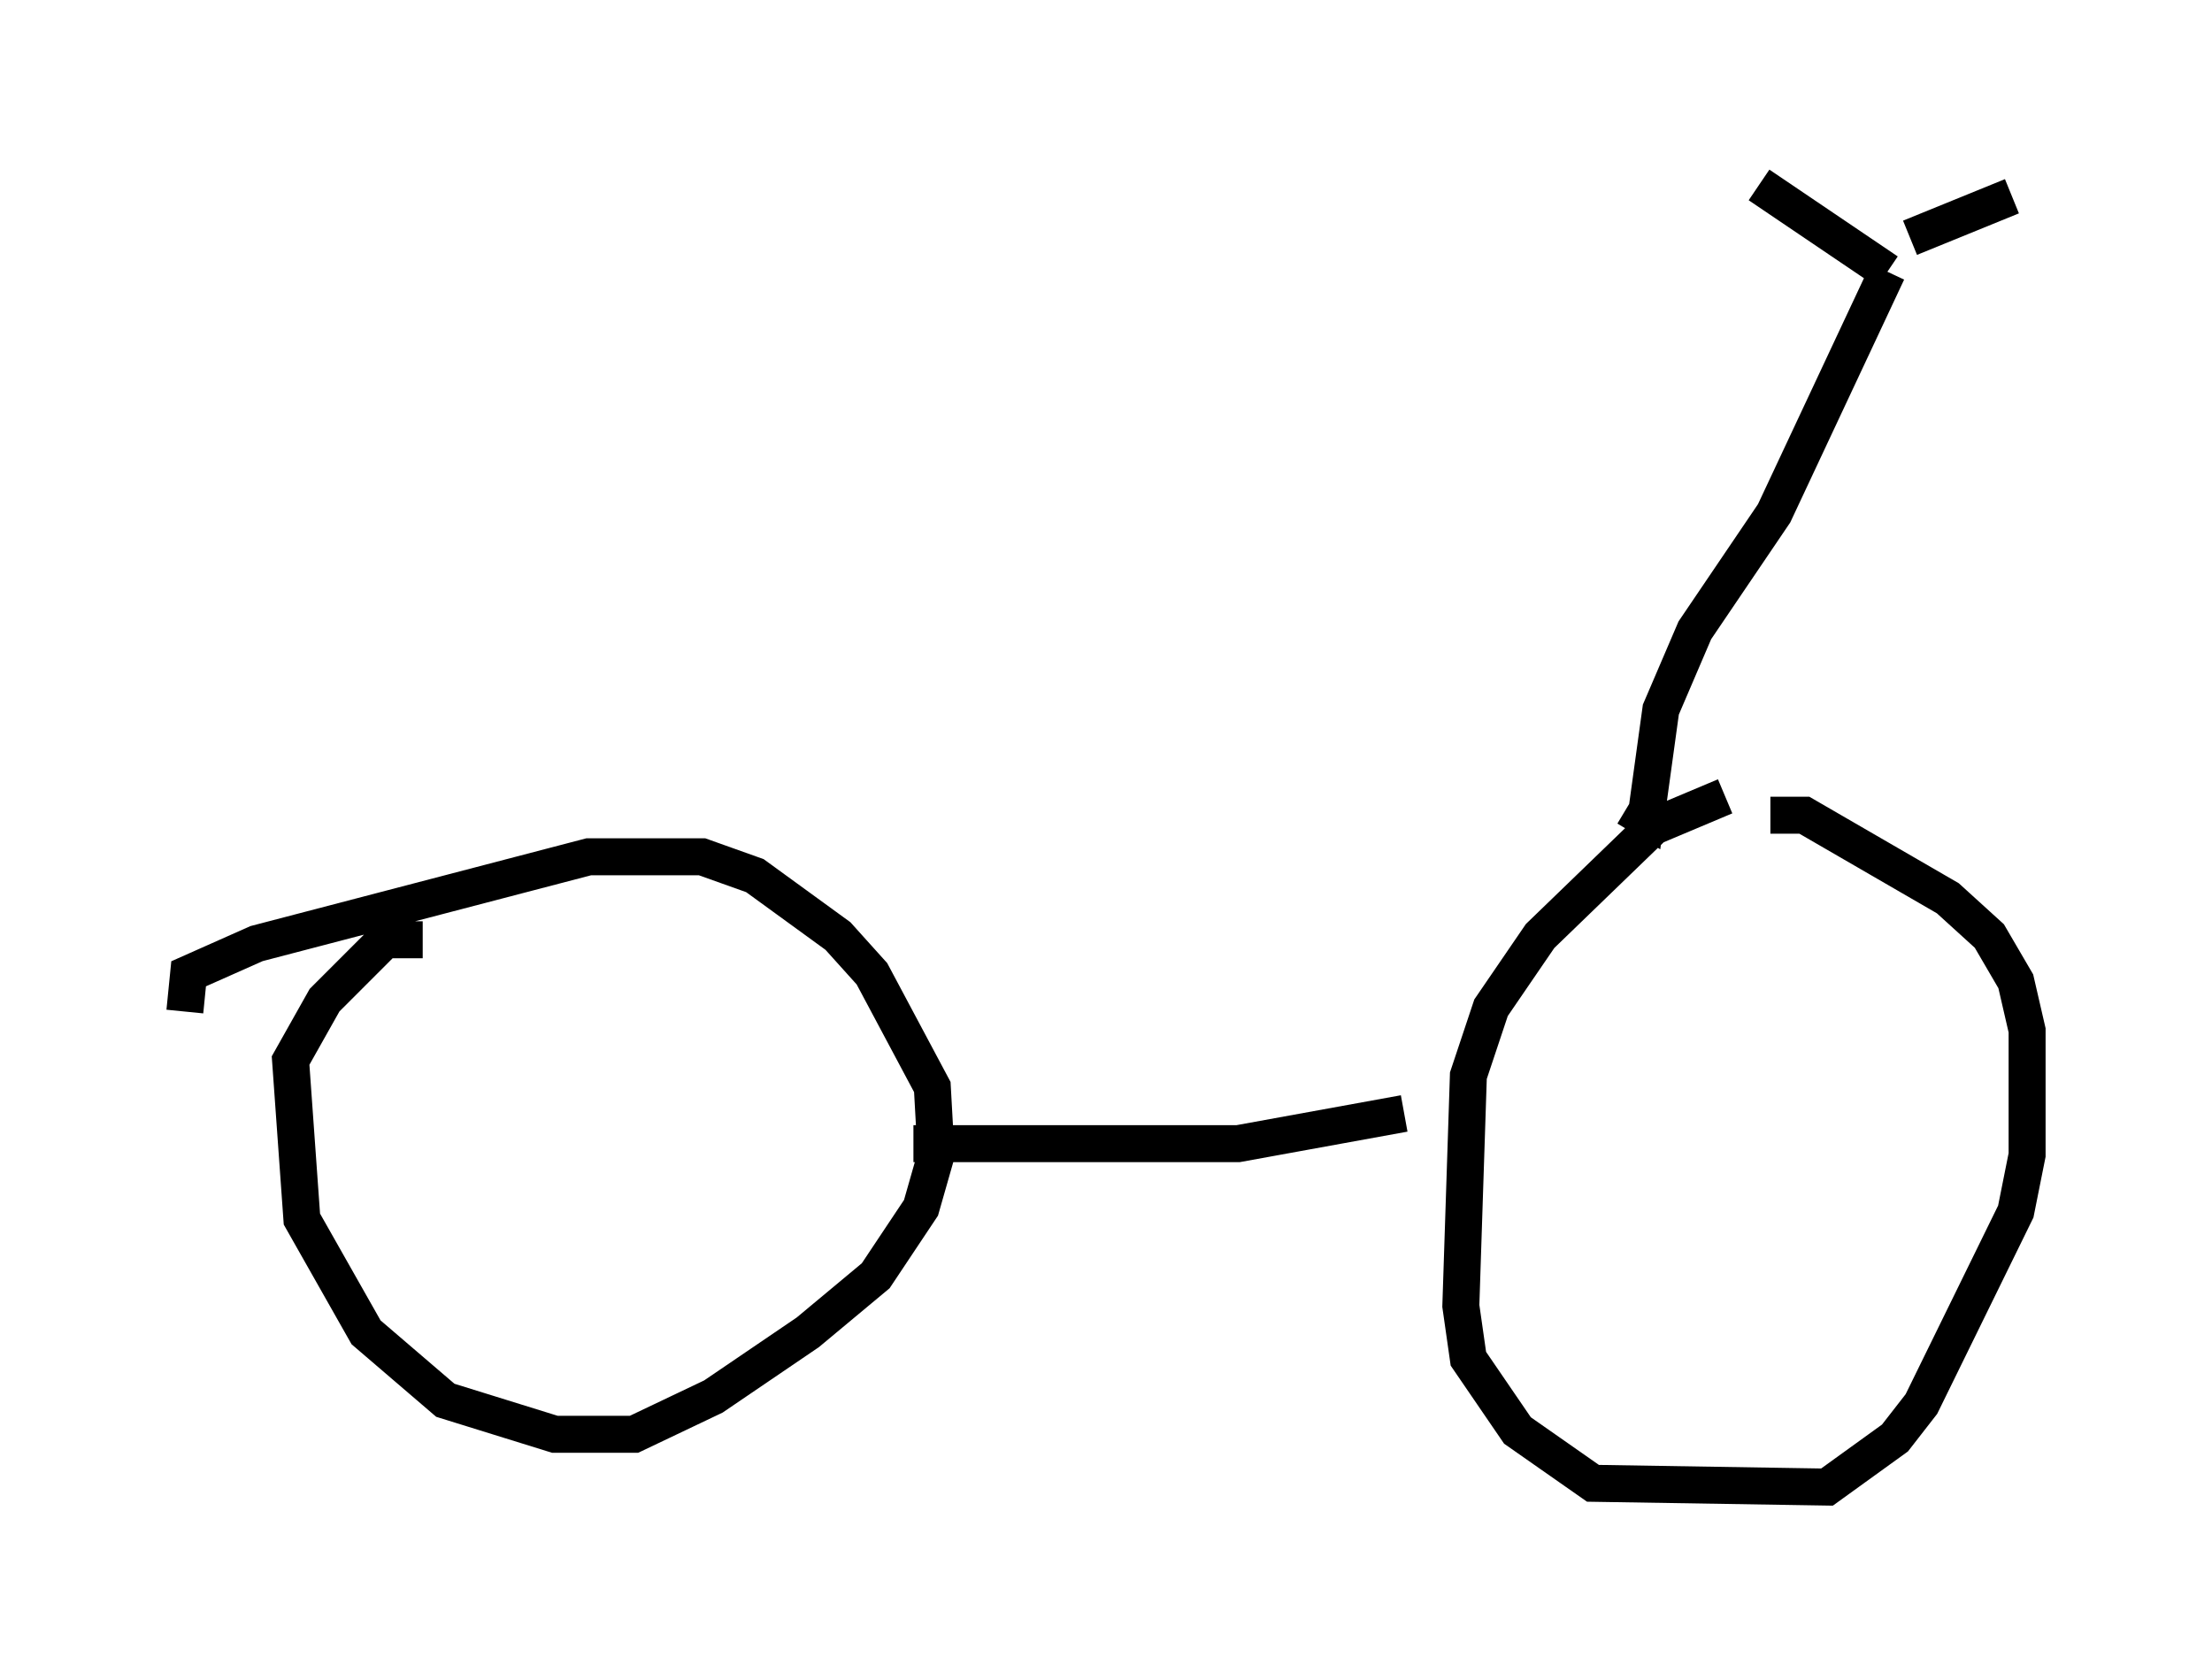 <?xml version="1.0" encoding="utf-8" ?>
<svg baseProfile="full" height="45.219" version="1.1" width="59.817" xmlns="http://www.w3.org/2000/svg" xmlns:ev="http://www.w3.org/2001/xml-events" xmlns:xlink="http://www.w3.org/1999/xlink"><defs /><rect fill="white" height="45.219" width="59.817" x="0" y="0" /><path d="M53.082, 21.742 m-6.431, -0.204 l-1.94, 0.817 -3.063, 2.96 l-1.327, 1.94 -0.613, 1.838 l-0.204, 6.227 0.204, 1.429 l1.327, 1.94 2.042, 1.429 l6.329, 0.102 1.838, -1.327 l0.715, -0.919 2.552, -5.206 l0.306, -1.531 0.0, -3.369 l-0.306, -1.327 -0.715, -1.225 l-1.123, -1.021 -3.879, -2.246 l-0.919, 0.0 m-36.444, 3.369 l-1.021, 0.0 -1.633, 1.633 l-0.919, 1.633 0.306, 4.288 l1.735, 3.063 2.144, 1.838 l2.96, 0.919 2.144, 0.0 l2.144, -1.021 2.552, -1.735 l1.838, -1.531 1.225, -1.838 l0.408, -1.429 -0.102, -1.838 l-1.633, -3.063 -0.919, -1.021 l-2.246, -1.633 -1.429, -0.51 l-3.063, 0.0 -8.983, 2.348 l-1.838, 0.817 -0.102, 1.021 m19.702, 3.573 l8.779, 0.0 4.492, -0.817 m6.023, -8.269 l0.51, 0.306 0.408, -2.96 l0.919, -2.144 2.144, -3.165 l3.063, -6.533 m0.0, 0.0 l-3.471, -2.348 m4.083, 1.429 l2.756, -1.123 " fill="none" stroke="black" stroke-width="1" /></svg>